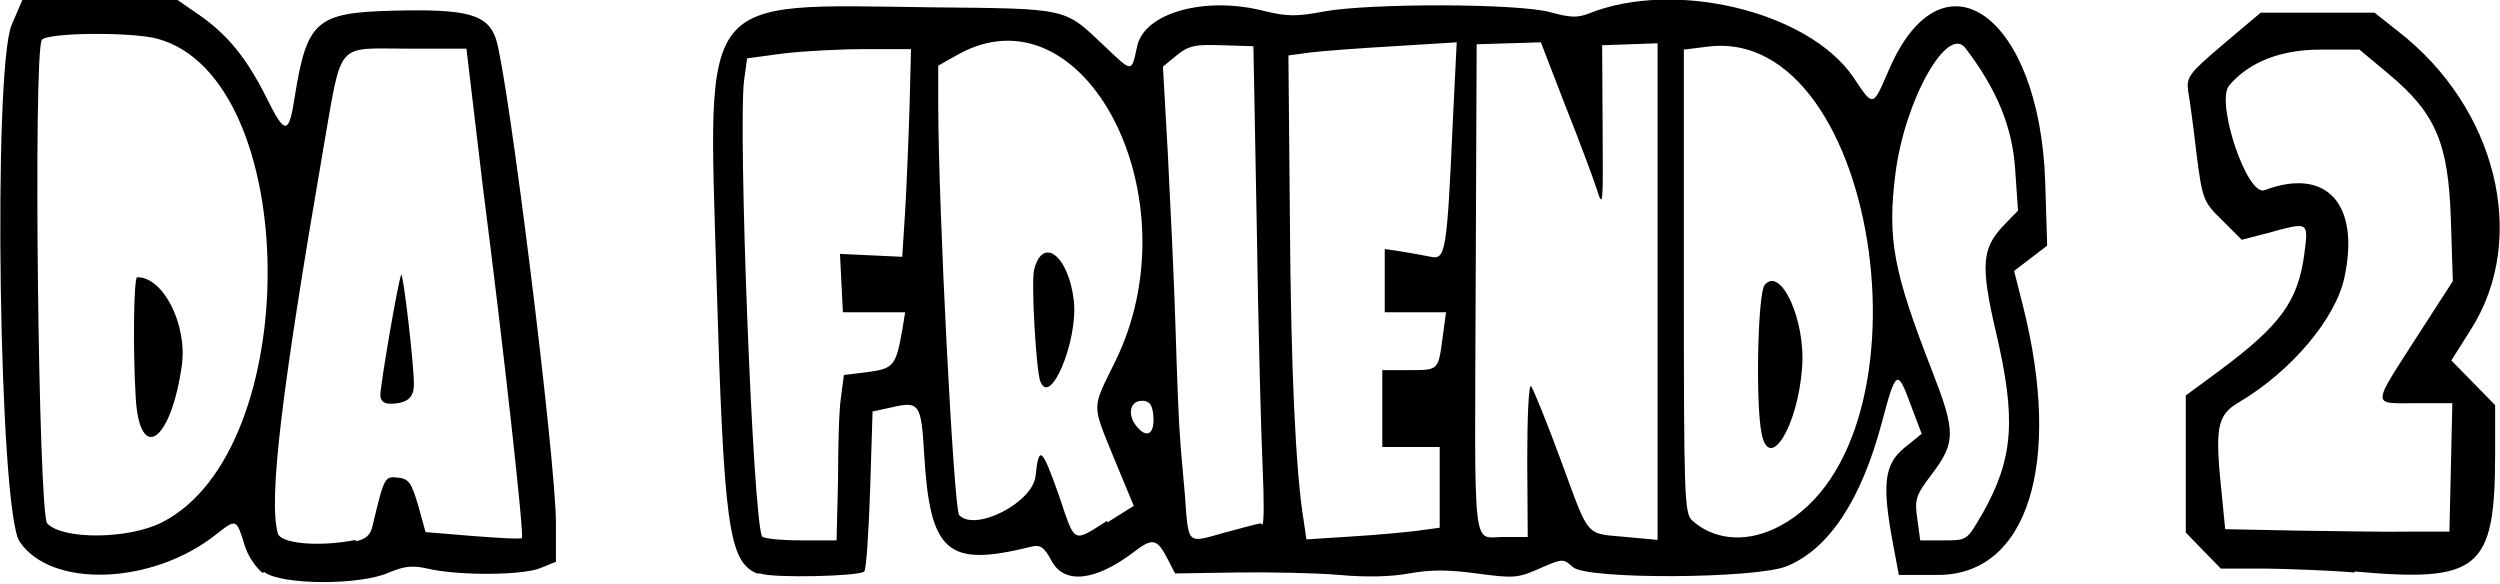 <?xml version="1.0" encoding="UTF-8" standalone="no"?>
<svg xmlns="http://www.w3.org/2000/svg" version="1.1" width="514" height="120" viewBox="0 0 514 120">
  <g>
    <path
       d="m 54.0,117.8 c -1.4,-1.1 -3.1,-3.6 -3.7,-5.7 -1.7,-5.5 -1.7,-5.5 -5.9,-2.2 -13.1,10.4 -34.0,11.1 -40.4,1.4 C -0.2,104.8 -1.5,14.4 2.4,5.1 L 4.6,0.0 H 20.5 36.5 l 4.2,2.9 c 6.0,4.1 10.0,9.0 14.1,17.2 3.8,7.7 4.6,7.7 5.8,-0.2 C 63.1,4.3 65.0,2.6 80.7,2.2 96.0,1.8 100.3,2.9 102.0,8.1 c 2.5,7.9 12.3,86.4 12.3,99.5 v 7.9 l -3.2,1.3 c -3.6,1.5 -16.9,1.6 -23.2,0.1 -3.1,-0.7 -4.8,-0.5 -7.9,0.8 -6.0,2.7 -22.2,2.6 -25.7,-0.1 z m 19.0,-6.5 c 2.2,-0.4 3.2,-1.3 3.6,-3.2 2.4,-10.1 2.5,-10.2 5.2,-9.9 2.2,0.2 2.8,1.0 4.2,5.8 l 1.5,5.4 9.7,0.8 c 5.3,0.4 9.9,0.7 10.1,0.4 0.5,-0.5 -3.7,-38.5 -8.0,-72.0 L 95.9,10.0 H 83.6 c -14.8,0 -13.2,-1.9 -17.2,21.0 -8.5,49.4 -11.2,71.5 -9.3,78.6 0.5,2.2 8.6,2.9 16.1,1.4 z m 5.2,-30.0 c 0.0,-2.3 3.8,-24.3 4.3,-24.8 0.4,-0.4 2.6,18.3 2.6,22.5 0,2.8 -1.4,4.0 -5.0,4.0 -1.1,0 -1.9,-0.6 -1.9,-1.7 z M 33.3,107.4 C 62.7,92.5 62.1,16.3 32.5,8.0 27.1,6.5 9.6,6.7 8.6,8.2 6.8,11.1 7.9,105.5 9.7,107.6 12.8,111.0 26.4,110.9 33.3,107.4 Z M 27.9,81.7 c -0.6,-10.0 -0.4,-24.7 0.3,-24.7 5.3,-0.1 10.3,9.6 9.2,18.0 -2.2,15.9 -8.7,20.4 -9.5,6.7 z M 155.6,117.9 c -5.8,-2.5 -6.8,-9.8 -8.3,-60.9 -1.7,-58.9 -4.0,-56.1 44.0,-55.5 28.4,0.3 27.4,0.0 35.7,7.9 5.9,5.6 5.6,5.6 6.8,0.1 1.5,-6.9 14.0,-10.4 26.3,-7.2 4.5,1.1 6.6,1.1 11.9,0.1 9.5,-1.8 40.3,-1.7 46.7,0.1 4.0,1.1 5.6,1.2 7.9,0.3 17.6,-7.1 45.1,-0.5 54.4,13.0 4.2,6.3 4.0,6.3 7.3,-1.3 11.0,-25.8 31.1,-11.5 32.2,23.0 l 0.4,13.0 -3.4,2.6 -3.4,2.6 1.8,7.1 c 8.2,32.4 1.0,55.4 -17.4,55.4 h -8.1 l -1.2,-6.4 c -2.3,-12.3 -1.8,-16.3 2.3,-19.7 l 3.6,-2.9 -2.3,-6.1 c -2.7,-7.3 -3.0,-7.1 -5.9,3.8 -4.2,15.8 -10.8,25.9 -19.5,29.5 -6.3,2.6 -41.1,2.8 -44.0,0.2 -2.0,-1.8 -2.1,-1.8 -6.9,0.3 -4.5,2.0 -5.4,2.0 -12.9,1.0 -5.9,-0.8 -9.5,-0.8 -13.9,-0.0 -3.8,0.7 -8.9,0.8 -14.4,0.3 -4.6,-0.4 -14.2,-0.6 -21.1,-0.5 l -12.6,0.2 -1.5,-2.9 c -2.2,-4.3 -3.1,-4.5 -7.0,-1.5 -7.9,6.0 -14.3,6.7 -16.9,1.8 -1.5,-2.8 -2.3,-3.4 -4.2,-2.9 -17.3,4.3 -20.8,1.3 -22.0,-19.2 -0.6,-10.3 -1.0,-10.8 -6.9,-9.4 l -3.7,0.8 -0.5,16.1 c -0.3,8.8 -0.8,16.4 -1.2,16.8 -1.0,1.0 -19.0,1.4 -21.4,0.4 z m 103.9,-10.0 c 0.4,0 0.4,-5.2 0.1,-11.7 -0.3,-6.4 -0.9,-28.5 -1.2,-49.1 L 257.7,9.5 251.2,9.3 c -5.5,-0.2 -6.9,0.1 -9.3,2.1 l -2.8,2.3 1.0,17.8 c 0.5,9.8 1.3,26.1 1.6,36.3 0.3,10.1 0.7,20.0 0.9,21.9 0.1,1.9 0.6,7.3 1.0,11.9 0.8,10.7 0.3,10.1 8.2,7.9 3.7,-1.0 7.0,-1.9 7.5,-1.9 z m -87.2,-9.3 c 0,-6.7 0.2,-14.4 0.6,-16.9 l 0.6,-4.6 4.9,-0.6 c 5.3,-0.7 5.8,-1.3 7.1,-8.6 l 0.6,-3.7 h -6.4 -6.4 l -0.3,-6.0 -0.3,-6.0 6.4,0.3 6.4,0.3 0.6,-9.4 c 0.3,-5.2 0.7,-14.8 0.9,-21.4 l 0.3,-11.9 -9.4,-0.0 c -5.2,-0.0 -12.8,0.4 -16.9,0.9 l -7.4,1.0 -0.6,4.4 c -1.3,9.3 1.8,90.9 3.7,93.9 0.2,0.4 3.8,0.8 7.9,0.8 h 7.4 z m 55.4,8.8 5.4,-3.4 -3.9,-9.4 C 224.4,82.8 224.4,84.3 229.2,74.5 245.9,40.9 223.0,-3.5 196.8,11.3 l -3.9,2.2 0.0,7.9 c 0.0,21.0 3.2,83.3 4.3,84.5 3.2,3.5 15.1,-2.5 15.7,-8.0 0.7,-6.5 1.3,-6.0 4.9,4.2 3.3,9.8 2.7,9.5 9.8,5.0 z M 213.9,78.5 c -0.9,-2.5 -1.9,-20.3 -1.3,-23.0 1.8,-7.2 7.2,-2.8 8.2,6.5 0.8,8.2 -4.9,21.8 -6.9,16.4 z m 77.7,30.6 4.4,-0.6 v -8.3 -8.3 h -5.9 -5.9 v -7.9 -7.9 h 5.4 c 6.2,0 6.1,0.1 7.0,-6.7 l 0.7,-5.2 -6.3,5.4e-4 -6.3,5.3e-4 v -6.5 -6.5 l 3.4,0.5 c 1.9,0.3 4.6,0.8 6.1,1.1 3.0,0.6 3.3,-0.9 4.5,-27.9 L 299.5,8.7 286.6,9.5 c -7.0,0.4 -14.9,1.0 -17.3,1.3 l -4.4,0.6 0.3,33.4 c 0.2,31.2 1.2,52.2 2.8,62.0 l 0.6,4.1 9.3,-0.6 c 5.1,-0.3 11.3,-0.9 13.8,-1.2 z m 22.4,-14.5 c 0,-9.0 0.3,-15.7 0.8,-15.2 0.4,0.5 3.2,7.3 6.1,15.2 6.0,16.3 4.9,15.0 13.4,15.8 l 6.5,0.6 V 60.0 8.9 l -5.7,0.2 -5.7,0.2 0.1,16.9 c 0.1,16.5 0.1,16.8 -1.3,12.4 -0.8,-2.4 -3.7,-10.2 -6.5,-17.2 l -4.9,-12.7 -6.6,0.2 -6.6,0.2 -0.2,49.4 c -0.2,56.6 -0.8,51.9 5.7,51.9 h 5.0 z m 50.4,14.3 C 399.1,93.4 387.0,4.9 351.0,9.6 l -4.8,0.6 v 47.6 c 0,44.3 0.1,47.7 1.7,49.2 4.3,3.9 10.6,4.6 16.7,1.8 z m -2.2,-19.7 c -1.3,-6.2 -0.8,-28.8 0.6,-30.6 3.3,-4.0 8.5,7.2 7.7,17.1 -0.9,12.0 -6.7,21.4 -8.3,13.5 z m 45.4,16.4 c 6.4,-11.4 7.0,-19.4 2.7,-37.6 -3.1,-13.4 -2.8,-16.9 1.5,-21.5 l 3.1,-3.2 -0.6,-8.7 c -0.6,-8.6 -3.8,-16.3 -10.2,-24.7 -3.7,-4.9 -12.5,10.7 -14.4,25.8 -1.7,13.5 -0.4,20.1 7.4,40.2 5.0,12.8 5.1,15.0 0.0,21.7 -3.2,4.2 -3.5,5.1 -2.9,9.1 l 0.6,4.4 h 4.8 c 4.8,0 4.8,-0.0 7.8,-5.2 z M 237.1,85.2 c -0.2,-2.0 -0.8,-2.8 -2.3,-2.8 -2.6,0 -3.1,3.1 -0.9,5.5 2.1,2.4 3.6,1.1 3.2,-2.7 z m 247.0,32.5 c -4.6,-0.4 -12.7,-0.7 -18.0,-0.8 l -9.5,-0.0 -3.6,-3.7 -3.6,-3.7 -0.0,-14.1 -0.0,-14.1 6.8,-5.0 c 12.8,-9.5 16.3,-14.4 17.6,-24.3 0.8,-6.5 0.9,-6.4 -7.5,-4.1 l -5.4,1.4 -4.0,-4.0 c -3.9,-3.8 -4.1,-4.3 -5.3,-13.7 -0.6,-5.3 -1.4,-11.1 -1.7,-12.8 -0.4,-2.9 0.0,-3.6 7.2,-9.7 l 7.7,-6.5 h 11.7 11.7 l 4.8,3.8 C 513.3,22.1 519.9,48.9 508.1,67.6 l -4.1,6.5 4.5,4.6 4.5,4.6 -0.0,9.9 c -0.0,23.9 -3.2,26.6 -28.9,24.3 z m 19.8,-21.6 0.3,-13.2 h -7.6 c -9.1,0 -9.1,1.0 0.6,-14.1 l 7.1,-11.0 -0.4,-12.6 c -0.5,-15.8 -3.1,-21.9 -12.8,-30.0 l -6.0,-5.0 h -8.1 c -8.1,0 -14.7,2.6 -18.7,7.4 -2.8,3.4 3.7,22.9 7.3,21.5 12.7,-4.8 19.7,2.8 16.4,18.0 -1.8,8.4 -10.9,19.2 -21.5,25.5 -4.8,2.8 -5.2,5.1 -3.6,20.1 l 0.6,6.1 15.1,0.3 c 8.3,0.1 18.7,0.3 23.1,0.2 l 7.9,-0.0 0.3,-13.2 z"
       style="fill:#000000;stroke-width:1" />
  </g>
</svg>
